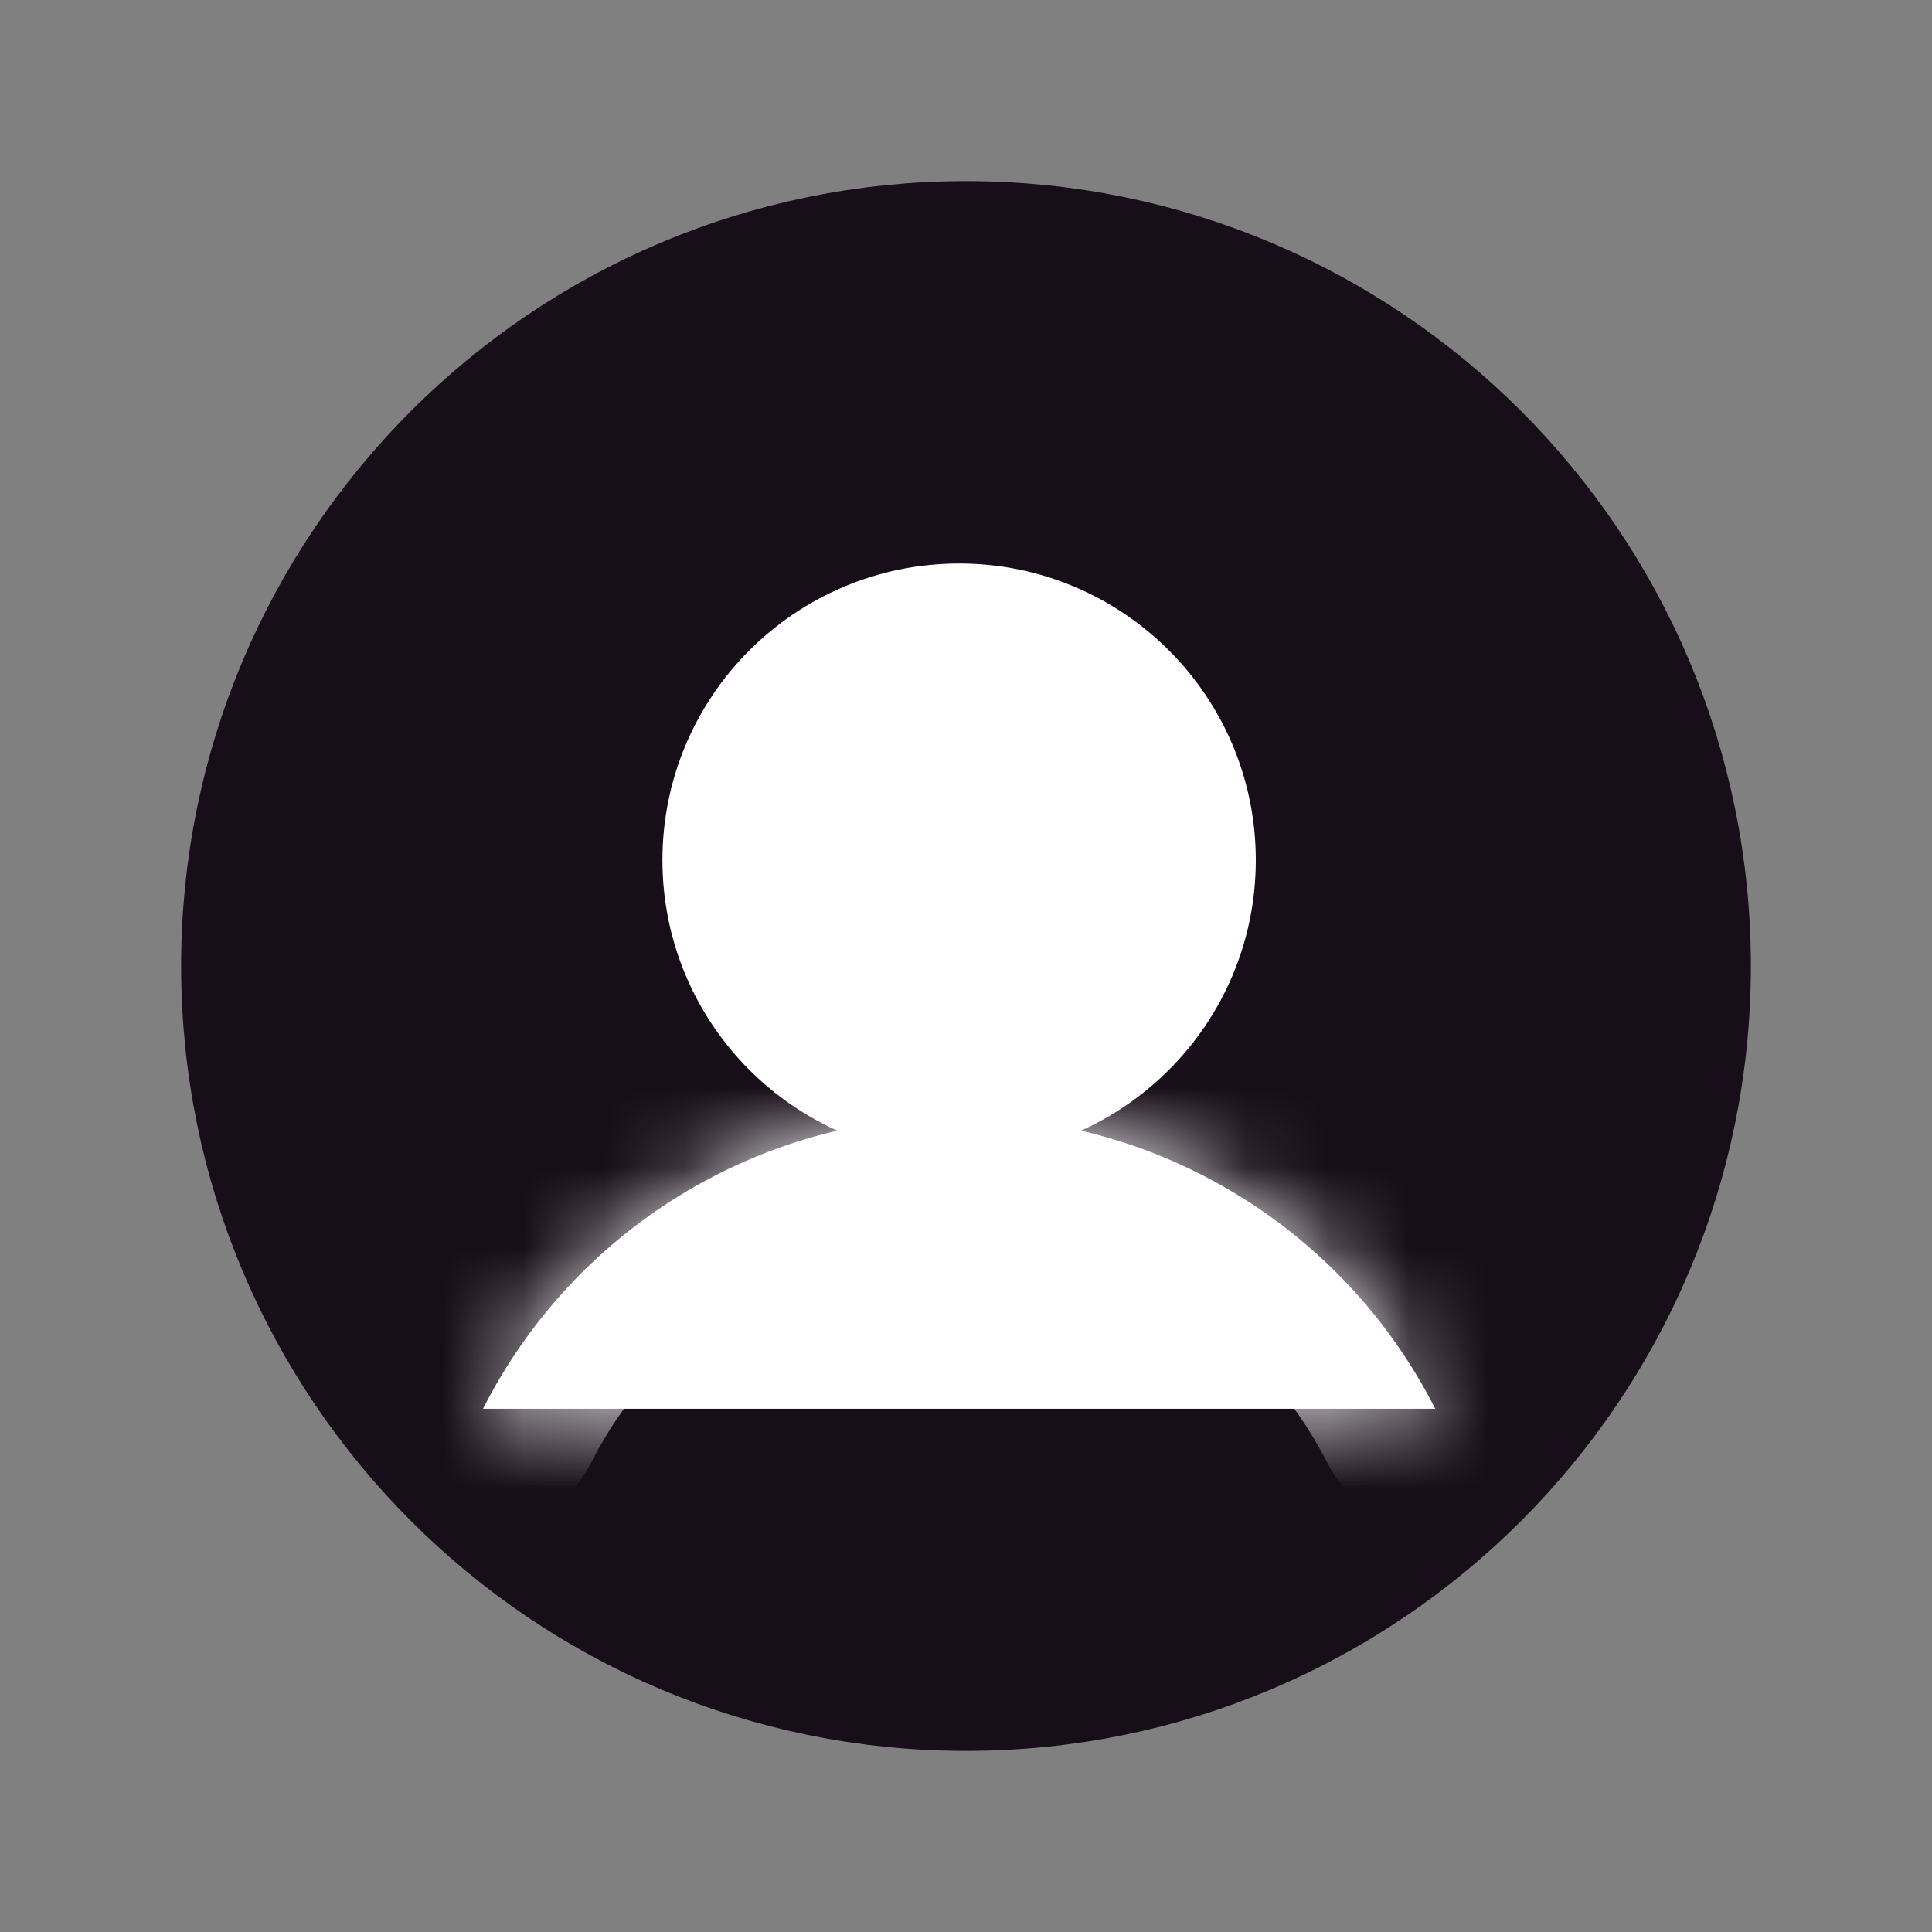 <svg width="24" height="24" viewBox="0 0 24 24" fill="none" xmlns="http://www.w3.org/2000/svg">
<rect x="0" y="0" width="24" height="24" fill="#808080" stroke="none"/>
<path d="M12 21C16.971 21 21 16.971 21 12C21 7.029 16.971 3 12 3C7.029 3 3 7.029 3 12C3 16.971 7.029 21 12 21Z" fill="#180E19" stroke="#180E19" stroke-width="1.5" stroke-linecap="round" stroke-linejoin="round"/>
<path d="M14.85 10.685C14.85 12.306 13.536 13.62 11.915 13.62C10.294 13.62 8.979 12.306 8.979 10.685C8.979 9.064 10.294 7.75 11.915 7.75C13.536 7.75 14.85 9.064 14.85 10.685Z" fill="white" stroke="white" stroke-width="1.5" stroke-linecap="round" stroke-linejoin="round"/>
<mask id="path-3-inside-1_87_5368" fill="white">
<path d="M6 17.5C6.555 16.408 7.401 15.49 8.445 14.85C9.489 14.209 10.69 13.87 11.915 13.87C13.139 13.87 14.341 14.209 15.384 14.85C16.428 15.49 17.275 16.408 17.829 17.5"/>
</mask>
<path d="M6 17.5C6.555 16.408 7.401 15.49 8.445 14.85C9.489 14.209 10.69 13.87 11.915 13.87C13.139 13.87 14.341 14.209 15.384 14.85C16.428 15.49 17.275 16.408 17.829 17.5" fill="white"/>
<path d="M4.662 16.821C4.287 17.56 4.582 18.462 5.321 18.837C6.06 19.212 6.962 18.918 7.338 18.179L4.662 16.821ZM16.492 18.179C16.867 18.918 17.77 19.212 18.508 18.837C19.247 18.462 19.542 17.56 19.167 16.821L16.492 18.179ZM7.338 18.179C7.767 17.334 8.421 16.624 9.229 16.128L7.66 13.571C6.38 14.357 5.342 15.482 4.662 16.821L7.338 18.179ZM9.229 16.128C10.037 15.632 10.967 15.37 11.915 15.37V12.37C10.413 12.37 8.94 12.786 7.66 13.571L9.229 16.128ZM11.915 15.37C12.863 15.37 13.792 15.632 14.6 16.128L16.169 13.571C14.889 12.786 13.416 12.37 11.915 12.37V15.37ZM14.6 16.128C15.408 16.624 16.062 17.334 16.492 18.179L19.167 16.821C18.487 15.482 17.449 14.357 16.169 13.571L14.6 16.128Z" fill="white" mask="url(#path-3-inside-1_87_5368)"/>
</svg>
